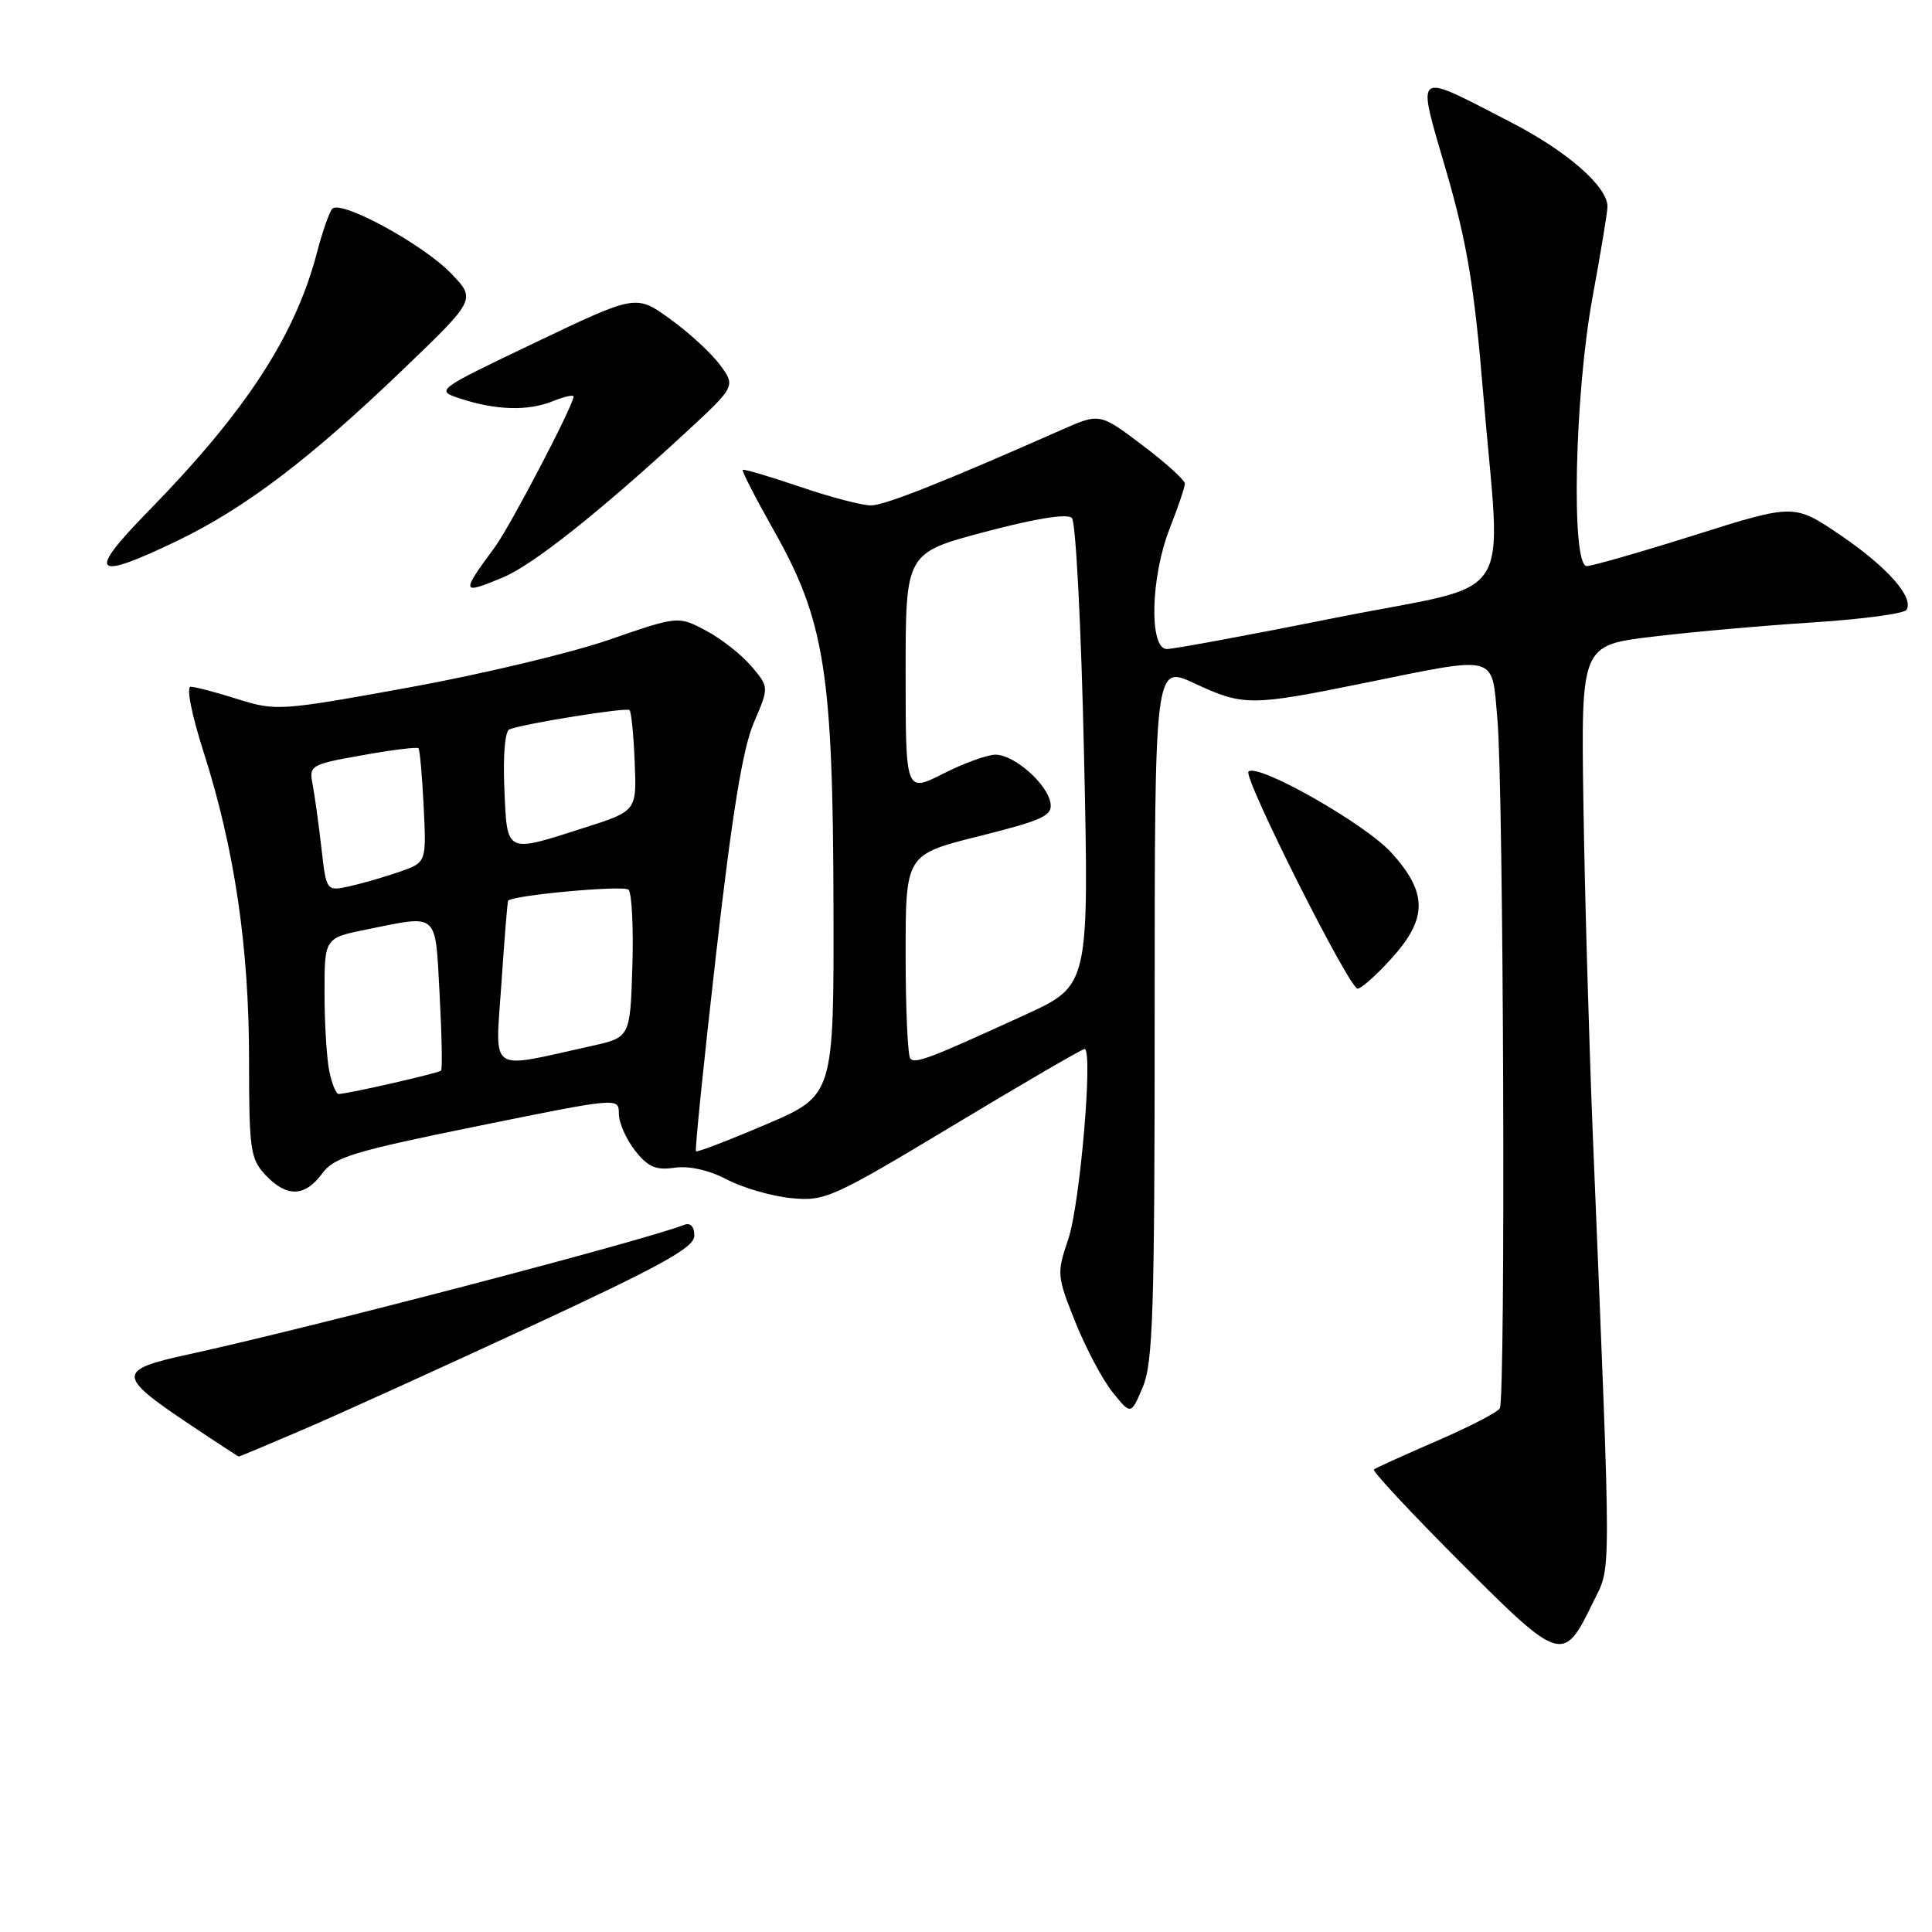 <?xml version="1.0" encoding="UTF-8" standalone="no"?>
<!DOCTYPE svg PUBLIC "-//W3C//DTD SVG 1.1//EN" "http://www.w3.org/Graphics/SVG/1.1/DTD/svg11.dtd" >
<svg xmlns="http://www.w3.org/2000/svg" xmlns:xlink="http://www.w3.org/1999/xlink" version="1.1" viewBox="0 0 256 256">
 <g >
 <path fill="currentColor"
d=" M 211.05 212.39 C 213.55 207.24 213.55 211.30 211.06 150.50 C 210.55 137.85 209.98 118.05 209.81 106.50 C 209.50 85.50 209.50 85.50 219.00 84.36 C 224.22 83.73 233.80 82.88 240.28 82.47 C 246.76 82.05 252.31 81.31 252.62 80.81 C 253.64 79.16 250.07 75.12 243.87 70.91 C 237.74 66.75 237.74 66.75 224.62 70.88 C 217.40 73.16 210.94 75.01 210.25 75.01 C 208.16 74.99 208.64 52.34 211.00 39.50 C 212.10 33.51 213.00 28.06 213.00 27.38 C 213.00 24.72 207.65 20.04 200.26 16.23 C 187.11 9.45 187.68 9.03 191.65 22.72 C 194.38 32.14 195.36 38.00 196.52 52.00 C 198.91 80.76 201.36 77.00 177.12 81.83 C 165.64 84.13 155.52 86.00 154.62 86.00 C 152.23 86.00 152.46 76.44 155.00 70.00 C 156.10 67.21 157.00 64.55 157.00 64.08 C 157.00 63.62 154.46 61.32 151.36 58.98 C 145.72 54.72 145.72 54.72 140.61 56.98 C 125.13 63.83 117.28 66.94 115.43 66.97 C 114.28 66.99 110.05 65.88 106.01 64.50 C 101.97 63.13 98.55 62.12 98.41 62.26 C 98.27 62.40 100.13 66.03 102.56 70.33 C 109.27 82.21 110.37 89.15 110.44 119.82 C 110.50 145.15 110.50 145.15 101.50 148.99 C 96.55 151.11 92.37 152.71 92.22 152.55 C 92.06 152.39 93.26 140.61 94.89 126.38 C 97.01 107.79 98.42 99.17 99.88 95.77 C 101.91 91.05 101.91 91.05 99.55 88.27 C 98.26 86.75 95.55 84.62 93.53 83.55 C 89.86 81.61 89.86 81.61 80.68 84.78 C 75.63 86.53 63.67 89.38 54.10 91.11 C 37.14 94.19 36.57 94.23 31.51 92.64 C 28.66 91.74 25.85 91.00 25.27 91.00 C 24.66 91.00 25.39 94.70 27.01 99.75 C 31.08 112.51 33.00 125.52 33.00 140.36 C 33.00 152.34 33.17 153.55 35.17 155.69 C 37.98 158.67 40.38 158.62 42.67 155.52 C 44.28 153.33 46.74 152.58 63.25 149.22 C 81.96 145.42 82.00 145.41 82.00 147.57 C 82.00 148.76 82.97 150.96 84.15 152.46 C 85.86 154.64 86.91 155.09 89.38 154.73 C 91.30 154.45 93.93 155.04 96.34 156.30 C 98.47 157.41 102.31 158.52 104.88 158.76 C 109.32 159.19 110.32 158.74 126.33 149.11 C 135.56 143.55 143.38 139.00 143.71 139.00 C 144.87 139.00 143.11 159.61 141.55 164.20 C 140.01 168.74 140.04 169.07 142.49 175.19 C 143.88 178.66 146.11 182.85 147.44 184.50 C 149.86 187.50 149.86 187.50 151.43 183.78 C 152.78 180.58 153.00 173.63 153.00 134.08 C 153.00 88.09 153.00 88.09 158.25 90.54 C 164.77 93.57 165.69 93.57 180.80 90.50 C 198.67 86.87 197.64 86.59 198.41 95.25 C 199.24 104.46 199.52 185.35 198.73 186.62 C 198.41 187.15 194.62 189.10 190.32 190.96 C 186.02 192.82 182.30 194.51 182.05 194.71 C 181.80 194.91 186.94 200.43 193.48 206.98 C 206.79 220.32 207.16 220.44 211.05 212.39 Z  M 40.04 189.48 C 44.56 187.55 58.10 181.40 70.13 175.83 C 87.69 167.69 92.00 165.31 92.00 163.74 C 92.00 162.52 91.50 161.98 90.66 162.30 C 84.90 164.51 41.05 175.96 24.81 179.50 C 15.52 181.52 15.52 182.30 24.87 188.57 C 28.51 191.01 31.56 193.00 31.65 193.00 C 31.75 193.00 35.52 191.42 40.04 189.48 Z  M 184.38 127.00 C 189.18 121.69 189.18 118.31 184.38 113.00 C 180.92 109.17 166.62 101.05 165.43 102.24 C 164.69 102.98 178.78 131.00 179.89 131.00 C 180.37 131.00 182.39 129.20 184.38 127.00 Z  M 66.69 76.49 C 70.59 74.85 79.30 67.96 90.50 57.64 C 97.50 51.19 97.50 51.19 95.40 48.35 C 94.24 46.78 91.26 44.04 88.78 42.26 C 84.28 39.01 84.28 39.01 70.96 45.37 C 57.65 51.73 57.65 51.73 61.07 52.84 C 65.77 54.37 69.98 54.48 73.25 53.16 C 74.76 52.55 76.00 52.27 76.00 52.55 C 76.00 53.68 67.61 69.73 65.57 72.50 C 61.03 78.65 61.08 78.83 66.69 76.49 Z  M 23.53 71.64 C 32.46 67.33 40.99 60.87 53.27 49.09 C 63.08 39.68 63.08 39.68 59.79 36.25 C 56.06 32.36 45.13 26.42 44.02 27.67 C 43.62 28.13 42.71 30.75 41.99 33.50 C 39.11 44.50 32.56 54.54 19.64 67.75 C 11.42 76.15 12.32 77.04 23.53 71.64 Z  M 43.62 141.88 C 43.28 140.16 43.00 135.49 43.00 131.51 C 43.00 124.28 43.00 124.28 48.67 123.14 C 58.20 121.22 57.66 120.73 58.25 131.75 C 58.54 137.11 58.63 141.66 58.44 141.86 C 58.14 142.19 46.38 144.88 44.88 144.96 C 44.53 144.98 43.97 143.59 43.62 141.88 Z  M 66.44 130.32 C 66.84 124.37 67.24 119.43 67.33 119.34 C 68.08 118.60 82.67 117.27 83.29 117.89 C 83.72 118.32 83.95 122.90 83.79 128.07 C 83.50 137.46 83.50 137.46 78.36 138.60 C 64.48 141.67 65.63 142.47 66.44 130.32 Z  M 120.63 140.29 C 120.28 139.95 120.00 133.72 120.00 126.45 C 120.00 113.23 120.00 113.23 129.75 110.79 C 138.15 108.69 139.46 108.09 139.20 106.43 C 138.80 103.88 134.40 100.00 131.91 100.00 C 130.82 100.00 127.70 101.13 124.97 102.52 C 120.00 105.03 120.00 105.03 120.00 89.15 C 120.00 73.26 120.00 73.26 130.54 70.47 C 137.20 68.70 141.42 68.02 142.03 68.63 C 142.55 69.15 143.27 83.10 143.64 100.08 C 144.31 130.58 144.31 130.58 135.91 134.43 C 123.28 140.22 121.31 140.98 120.63 140.29 Z  M 42.58 112.30 C 42.22 109.11 41.69 105.34 41.42 103.92 C 40.93 101.42 41.15 101.29 48.02 100.07 C 51.93 99.37 55.28 98.95 55.45 99.15 C 55.63 99.34 55.94 102.83 56.14 106.89 C 56.50 114.28 56.50 114.28 52.96 115.51 C 51.02 116.19 48.04 117.05 46.34 117.43 C 43.24 118.11 43.24 118.11 42.58 112.30 Z  M 66.83 104.51 C 66.64 100.12 66.91 96.86 67.50 96.64 C 69.61 95.85 83.03 93.70 83.42 94.09 C 83.65 94.32 83.96 97.42 84.10 100.98 C 84.37 107.46 84.37 107.46 77.43 109.68 C 66.91 113.05 67.21 113.20 66.83 104.51 Z "/>
</g>
</svg>